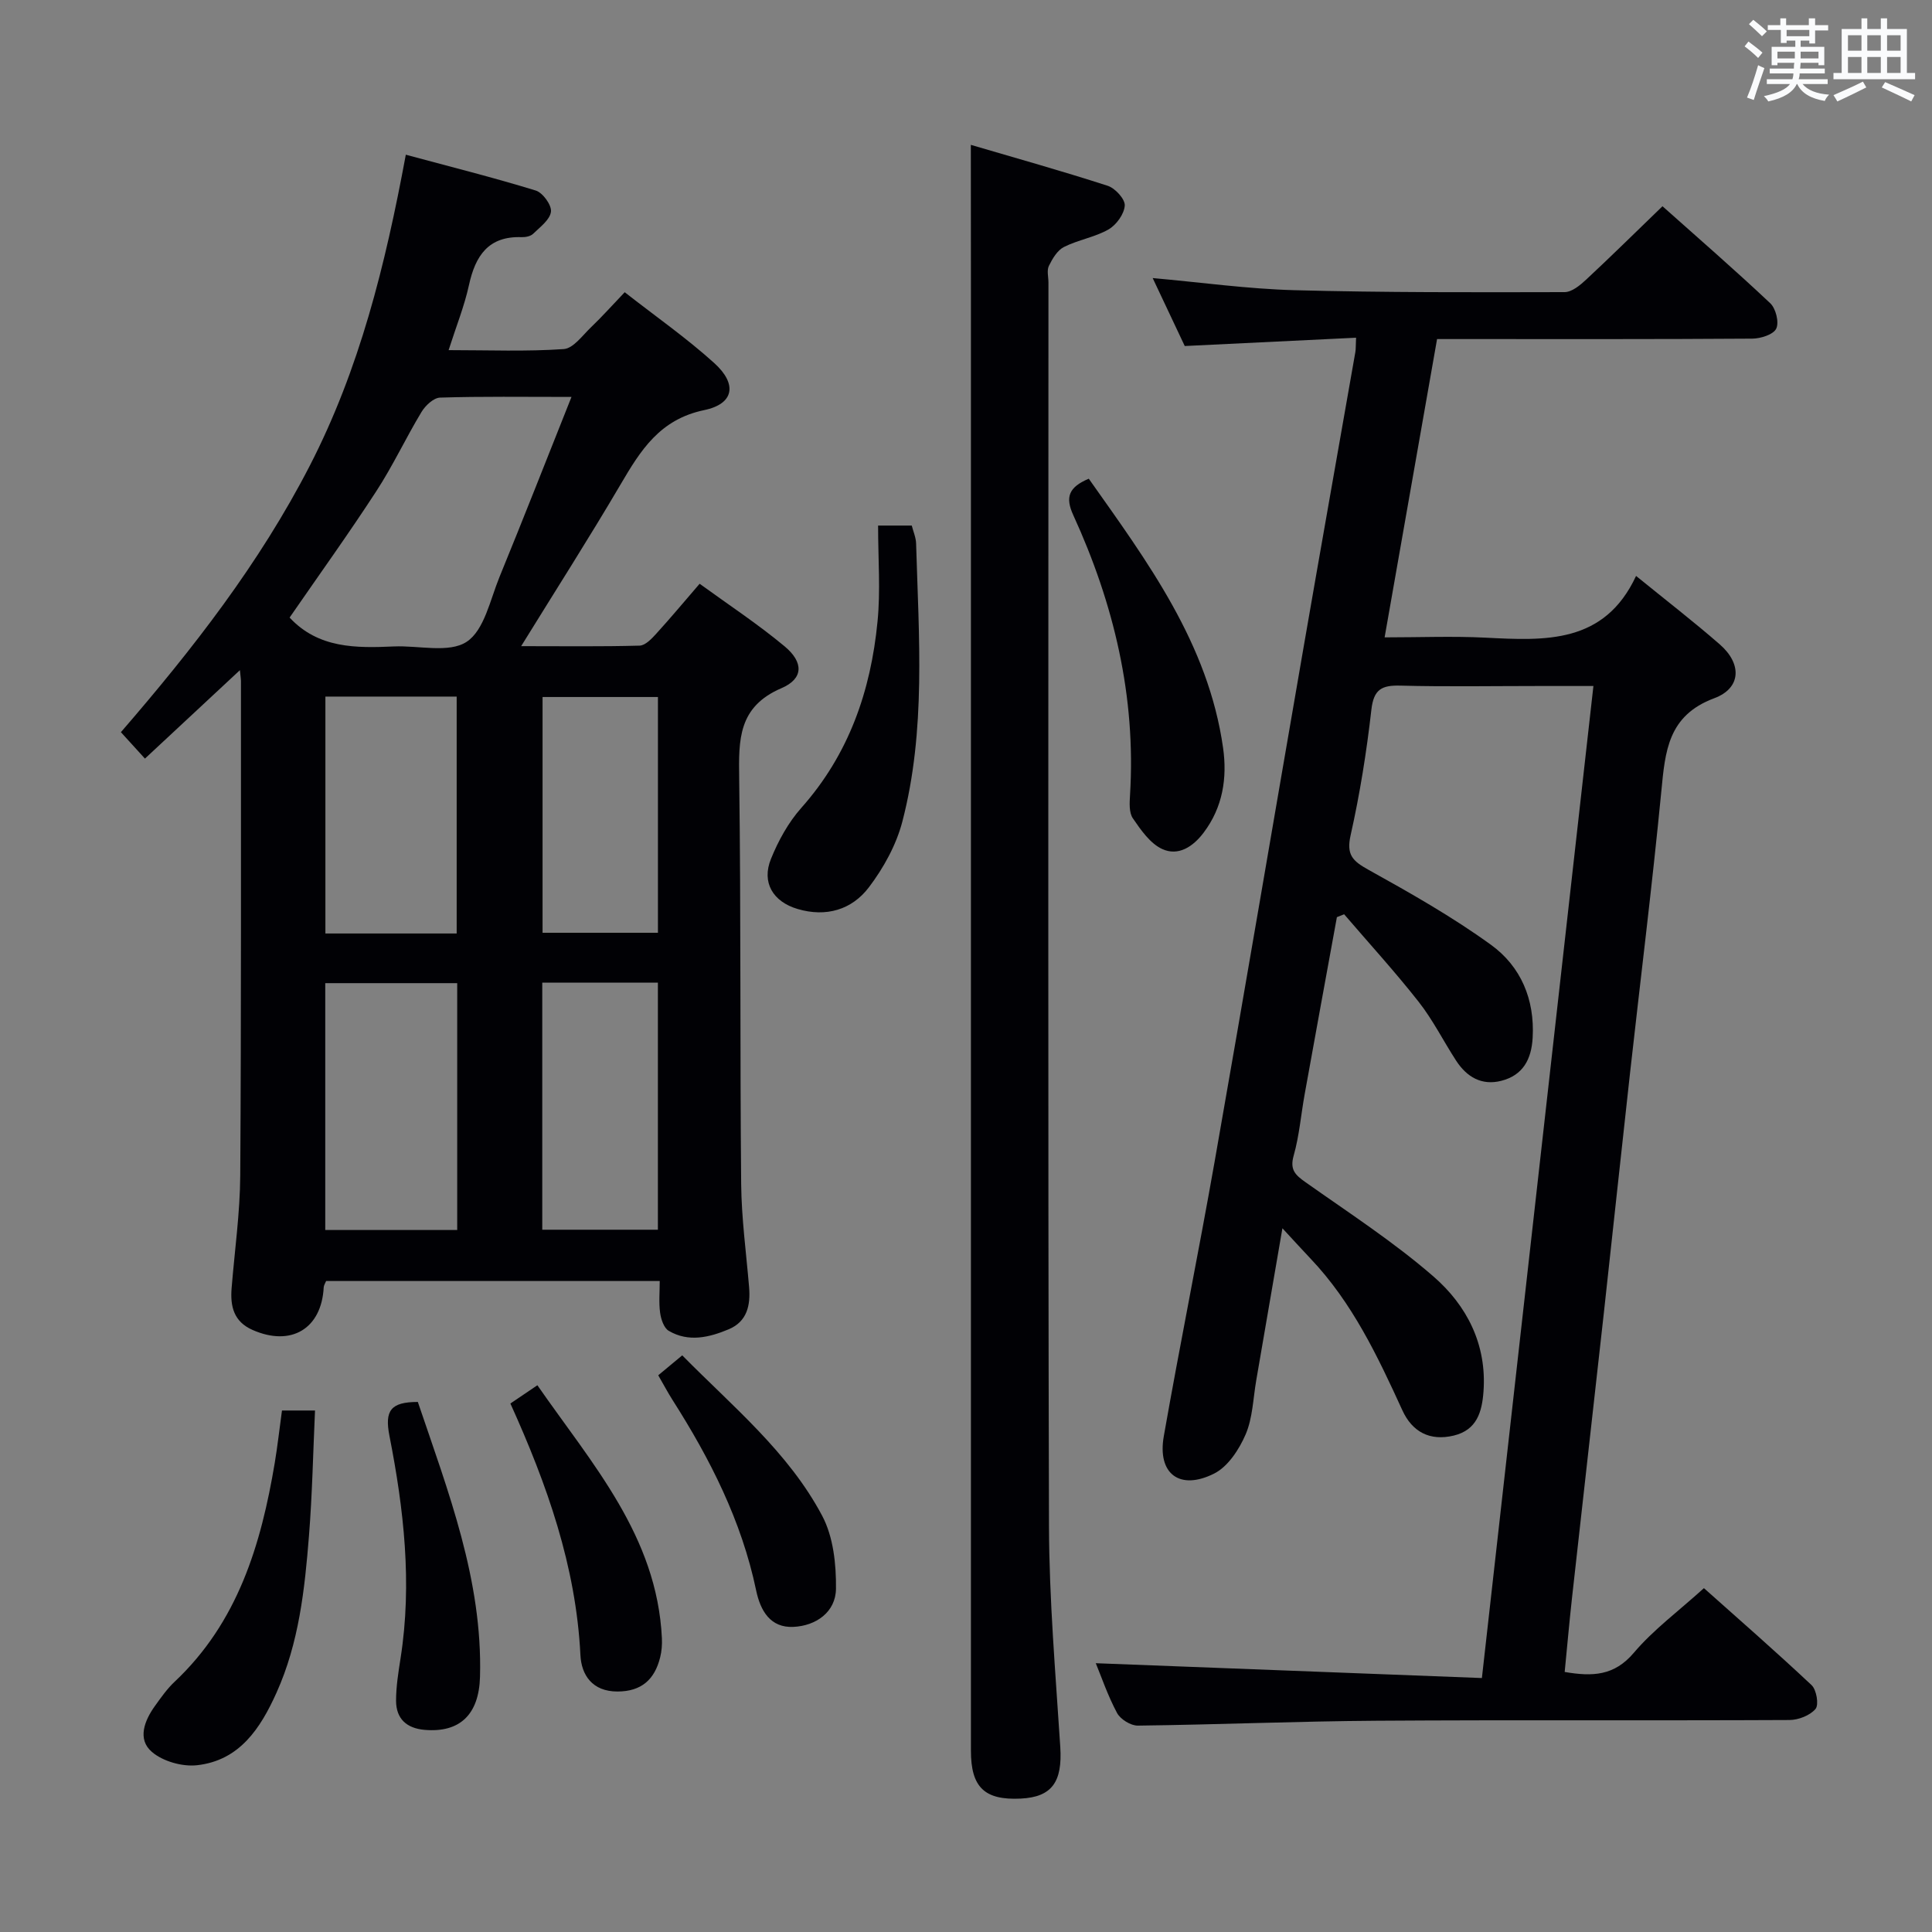 <svg enable-background="new 0 0 400 400" viewBox="0 0 400 400" xmlns="http://www.w3.org/2000/svg"><rect x="0" y="0" width="400" height="400" fill="#808080" stroke="none"/><g fill="#010105"><path d="m276.79 189.89c-2.23 12.21-4.47 24.42-6.67 36.64-.77 4.25-1.11 8.6-2.28 12.73-.84 2.97.37 4.03 2.49 5.53 8.94 6.32 18.19 12.32 26.43 19.47 6.93 6.01 11.1 14.09 10.38 23.86-.31 4.21-1.37 7.94-6.15 9.1-4.96 1.19-8.59-.76-10.64-5.22-5.13-11.22-10.38-22.33-19.02-31.42-1.7-1.79-3.35-3.62-5.82-6.28-1.92 11.15-3.66 21.32-5.42 31.49-.65 3.76-.73 7.78-2.2 11.2-1.34 3.11-3.65 6.65-6.5 8.09-7.16 3.6-11.81.04-10.44-7.72 3.33-18.94 7.16-37.79 10.5-56.72 6.27-35.63 12.32-71.31 18.5-106.96 3.51-20.27 7.11-40.52 10.66-60.78.11-.64.07-1.3.15-2.98-11.76.57-23.28 1.13-35.47 1.72-1.98-4.2-4.21-8.93-6.64-14.07 10.07.9 19.69 2.25 29.33 2.51 18.64.5 37.3.44 55.95.4 1.51 0 3.24-1.44 4.49-2.61 5.23-4.87 10.31-9.89 15.78-15.17 7.29 6.5 14.94 13.14 22.31 20.08 1.16 1.09 1.87 3.96 1.24 5.26-.59 1.23-3.22 2.06-4.96 2.07-19.83.14-39.66.09-59.49.09-1.8 0-3.6 0-5.77 0-3.62 20.6-7.18 40.8-10.86 61.76 7.32 0 14.11-.28 20.86.06 12.38.63 24.63 1.33 31.2-12.78 6.36 5.17 12 9.52 17.36 14.2 4.57 3.99 4.44 9.03-1.17 11.12-9.61 3.58-10.16 11-10.96 19.27-1.89 19.5-4.32 38.95-6.49 58.43-1.84 16.52-3.59 33.05-5.41 49.57-2.18 19.66-4.41 39.31-6.59 58.97-.56 5.07-1.01 10.15-1.52 15.36 5.79 1 10.28.79 14.3-3.95 4.06-4.79 9.25-8.62 14.53-13.4 6.86 6.12 14.71 12.96 22.29 20.08 1.02.96 1.54 4.05.82 4.92-1.13 1.35-3.53 2.29-5.39 2.3-28.5.14-56.99-.04-85.49.15-16.48.11-32.95.81-49.43 1.01-1.47.02-3.61-1.31-4.31-2.62-1.92-3.59-3.24-7.49-4.4-10.3 26.49 1.02 52.98 2.04 79.94 3.07 7.76-69 15.38-136.81 23.09-205.39-3.97 0-7.73 0-11.48 0-9.5 0-19 .17-28.49-.08-3.84-.1-5.52.75-6 4.98-.99 8.72-2.38 17.44-4.3 26-.91 4.05.41 5.32 3.66 7.13 8.68 4.82 17.39 9.75 25.41 15.56 6.17 4.47 9.07 11.28 8.62 19.23-.25 4.46-1.99 7.77-6.49 8.92-4.08 1.04-7.15-.8-9.34-4.15-2.63-4.04-4.8-8.42-7.76-12.19-4.9-6.24-10.27-12.11-15.44-18.14-.49.18-1 .39-1.5.6z"/><path d="m49.67 138.75c-6.8 6.34-13.05 12.15-19.66 18.31-1.84-2.02-3.35-3.68-4.98-5.47 14.94-17.27 28.67-34.92 39.06-55.08 10.34-20.06 15.67-41.53 19.93-64.48 9.22 2.49 18.13 4.72 26.91 7.42 1.45.45 3.31 3.02 3.14 4.39-.21 1.67-2.27 3.18-3.71 4.58-.52.5-1.55.7-2.33.68-6.93-.25-9.61 3.85-10.94 9.94-.94 4.31-2.62 8.47-4.21 13.45 8.35 0 16.12.32 23.84-.22 1.99-.14 3.89-2.84 5.67-4.54 2.28-2.18 4.38-4.54 6.95-7.23 6.41 5.02 12.8 9.48 18.54 14.67 4.8 4.34 4.13 8.45-2.09 9.74-9.2 1.92-13.16 8.32-17.32 15.41-6.46 11-13.34 21.75-20.57 33.46 8.72 0 16.62.11 24.52-.11 1.19-.03 2.51-1.43 3.46-2.48 2.91-3.19 5.68-6.52 8.97-10.33 5.94 4.32 12.04 8.33 17.61 12.97 3.94 3.29 3.92 6.69-.67 8.65-9 3.86-8.86 10.7-8.75 18.65.38 27.99.15 55.98.41 83.97.07 7.12 1.04 14.24 1.64 21.36.32 3.77-.4 7.15-4.21 8.75-4.03 1.69-8.33 2.74-12.43.32-1-.59-1.6-2.4-1.78-3.74-.29-2.08-.08-4.23-.08-6.57-23.39 0-46.16 0-69.07 0-.17.44-.47.86-.5 1.3-.44 8.59-6.75 12.35-14.73 8.83-3.89-1.71-4.64-4.87-4.34-8.63.63-7.79 1.74-15.57 1.79-23.36.22-33.99.13-67.98.15-101.97.03-.6-.08-1.21-.22-2.64zm68.65-56.57c-9.92 0-18.57-.13-27.21.14-1.33.04-3.04 1.64-3.84 2.97-3.26 5.4-5.94 11.17-9.38 16.44-5.77 8.87-11.95 17.46-17.93 26.13 5.95 6.4 13.72 6.33 21.59 5.98 5.12-.23 11.4 1.44 15.06-.96 3.65-2.39 4.87-8.7 6.81-13.44 4.95-12.08 9.71-24.24 14.9-37.26zm-23.66 172.48c0-17.15 0-34.03 0-51.11-9.31 0-18.34 0-27.32 0v51.11zm-27.29-110.44v49.05h27.18c0-16.52 0-32.71 0-49.05-9.17 0-17.96 0-27.18 0zm44.9 110.38h23.94c0-17.24 0-34.14 0-51.16-8.15 0-15.91 0-23.94 0zm.06-110.29v48.81h23.89c0-16.56 0-32.65 0-48.81-8.14 0-15.91 0-23.89 0z"/><path d="m201 29.99c9.19 2.7 18.83 5.4 28.35 8.48 1.54.5 3.6 2.76 3.52 4.08-.11 1.76-1.74 4.02-3.36 4.95-2.84 1.62-6.28 2.15-9.22 3.63-1.38.69-2.4 2.43-3.13 3.92-.46.94-.09 2.29-.09 3.46 0 85.79-.12 171.57.11 257.36.04 15.28 1.36 30.56 2.34 45.83.46 7.21-1.71 10.37-8.21 10.68-7.47.36-10.29-2.34-10.29-9.9 0-100.61 0-201.22 0-301.83-.02-9.95-.02-19.89-.02-30.66z"/><path d="m181.8 108.81h6.97c.32 1.26.87 2.49.9 3.73.55 19.27 2.08 38.64-2.85 57.57-1.26 4.83-3.88 9.58-6.92 13.59-3.53 4.66-8.86 6.24-14.75 4.5-5.1-1.5-7.51-5.47-5.54-10.35 1.53-3.79 3.62-7.59 6.32-10.62 9.82-11.05 14.36-24.2 15.75-38.53.64-6.4.12-12.9.12-19.89z"/><path d="m225.42 99.11c12.12 17.16 24.74 34.07 27.81 55.76.87 6.17-.05 12.26-4.03 17.52-2.22 2.95-5.26 4.9-8.56 3.4-2.5-1.14-4.43-3.94-6.09-6.36-.82-1.19-.69-3.21-.59-4.84 1.25-20.37-3.34-39.57-11.75-57.94-1.71-3.73-.95-5.78 3.21-7.54z"/><path d="m58.38 292.03h6.84c-.4 8.8-.57 17.39-1.25 25.94-.88 11.08-2.07 22.16-6.72 32.48-3.32 7.38-7.65 14.04-16.45 15.02-3.05.34-7.1-.8-9.38-2.78-3.02-2.61-1.52-6.46.66-9.49 1.26-1.75 2.52-3.56 4.08-5.02 13.08-12.31 17.89-28.37 20.73-45.34.57-3.43.95-6.88 1.49-10.81z"/><path d="m105.67 290.58c1.78-1.2 3.38-2.29 5.59-3.78 11.35 16.35 24.77 31.23 25.78 52.39.06 1.31-.04 2.67-.36 3.94-1.13 4.58-3.87 7.08-8.85 7.08-5.19 0-7.46-3.41-7.66-7.54-.91-18.39-6.91-35.32-14.5-52.09z"/><path d="m86.51 290.26c6.29 18.59 13.42 36.87 12.87 56.9-.21 7.88-4.24 11.61-11.46 10.99-3.75-.32-5.91-2.31-5.92-6.02 0-2.95.48-5.92.94-8.86 2.42-15.49.67-30.83-2.31-45.99-1.02-5.23.24-7.02 5.88-7.02z"/><path d="m136.28 284.74c1.75-1.45 3.13-2.6 4.97-4.13 10.43 10.59 21.99 20.03 28.98 33.23 2.31 4.36 2.91 10.04 2.85 15.1-.06 4.84-4.15 7.68-8.83 7.89-4.73.21-6.81-3.28-7.71-7.6-3-14.33-9.5-27.14-17.3-39.38-.97-1.53-1.82-3.14-2.96-5.11z"/></g><path d="m361.2 9.6.8-1c.9.7 1.9 1.4 2.9 2.3l-.9 1.1c-1-1-2-1.8-2.8-2.4zm.5 10.6c.9-2.1 1.6-4.3 2.3-6.7.4.2.8.4 1.3.6-.7 2.1-1.5 4.3-2.2 6.6zm.4-15.2.9-.9c1 .8 2 1.6 2.8 2.4l-1 1c-.9-.9-1.8-1.7-2.7-2.5zm12.5-1.2h1.2v1.4h2.7v1.1h-2.7v2.7h-1.2v-.6h-1.8v1.3h4.9v3.8h-1.2v-.5h-3.7c0 .4-.1.9-.1 1.2h5.1v1h-5.2c0 .5-.1.9-.2 1.2h6v1h-5.2c1.1 1.3 2.9 2 5.5 2.2-.4.4-.7.8-.9 1.3-2.9-.5-4.8-1.6-5.7-3.5h-.1c-.8 1.7-2.7 2.9-5.9 3.6-.2-.4-.6-.8-.9-1.1 2.8-.6 4.6-1.4 5.4-2.5h-4.8v-1h5.3c.1-.3.2-.7.2-1.2h-4.9v-1h5c0-.4 0-.8.1-1.2h-3.5v.5h-1.2v-3.8h4.9v-1.3h-1.8v.5h-1.2v-2.7h-2.7v-1h2.6v-1.4h1.2v1.4h4.7v-1.4zm-6.6 8.3h3.6c0-.4 0-.9 0-1.4h-3.6zm1.9-4.6h4.7v-1.3h-4.7zm6.6 3.2h-3.7v1.4h3.7z" fill="#fafbfc"/><path d="m385.3 3.8h1.3v2.2h2.8v-2.2h1.3v2.2h4.1v9.1h1.7v1.3h-16.9v-1.3h1.7v-9.1h4.1v-2.2zm.4 13.1.7 1.2c-1.8.9-3.8 1.9-6 2.9-.2-.4-.5-.8-.8-1.3 2.3-1 4.3-1.9 6.1-2.8zm-3.1-6.4h2.8v-3.2h-2.8zm0 4.6h2.8v-3.3h-2.8zm4-4.6h2.8v-3.2h-2.8zm0 4.6h2.8v-3.3h-2.8zm3.7 1.9c2.1.9 4.1 1.8 6.1 2.7l-.7 1.3c-2.2-1.1-4.2-2-6.1-2.9zm3.2-9.7h-2.8v3.2h2.8zm-2.8 7.8h2.8v-3.3h-2.8z" fill="#fafbfc"/></svg>